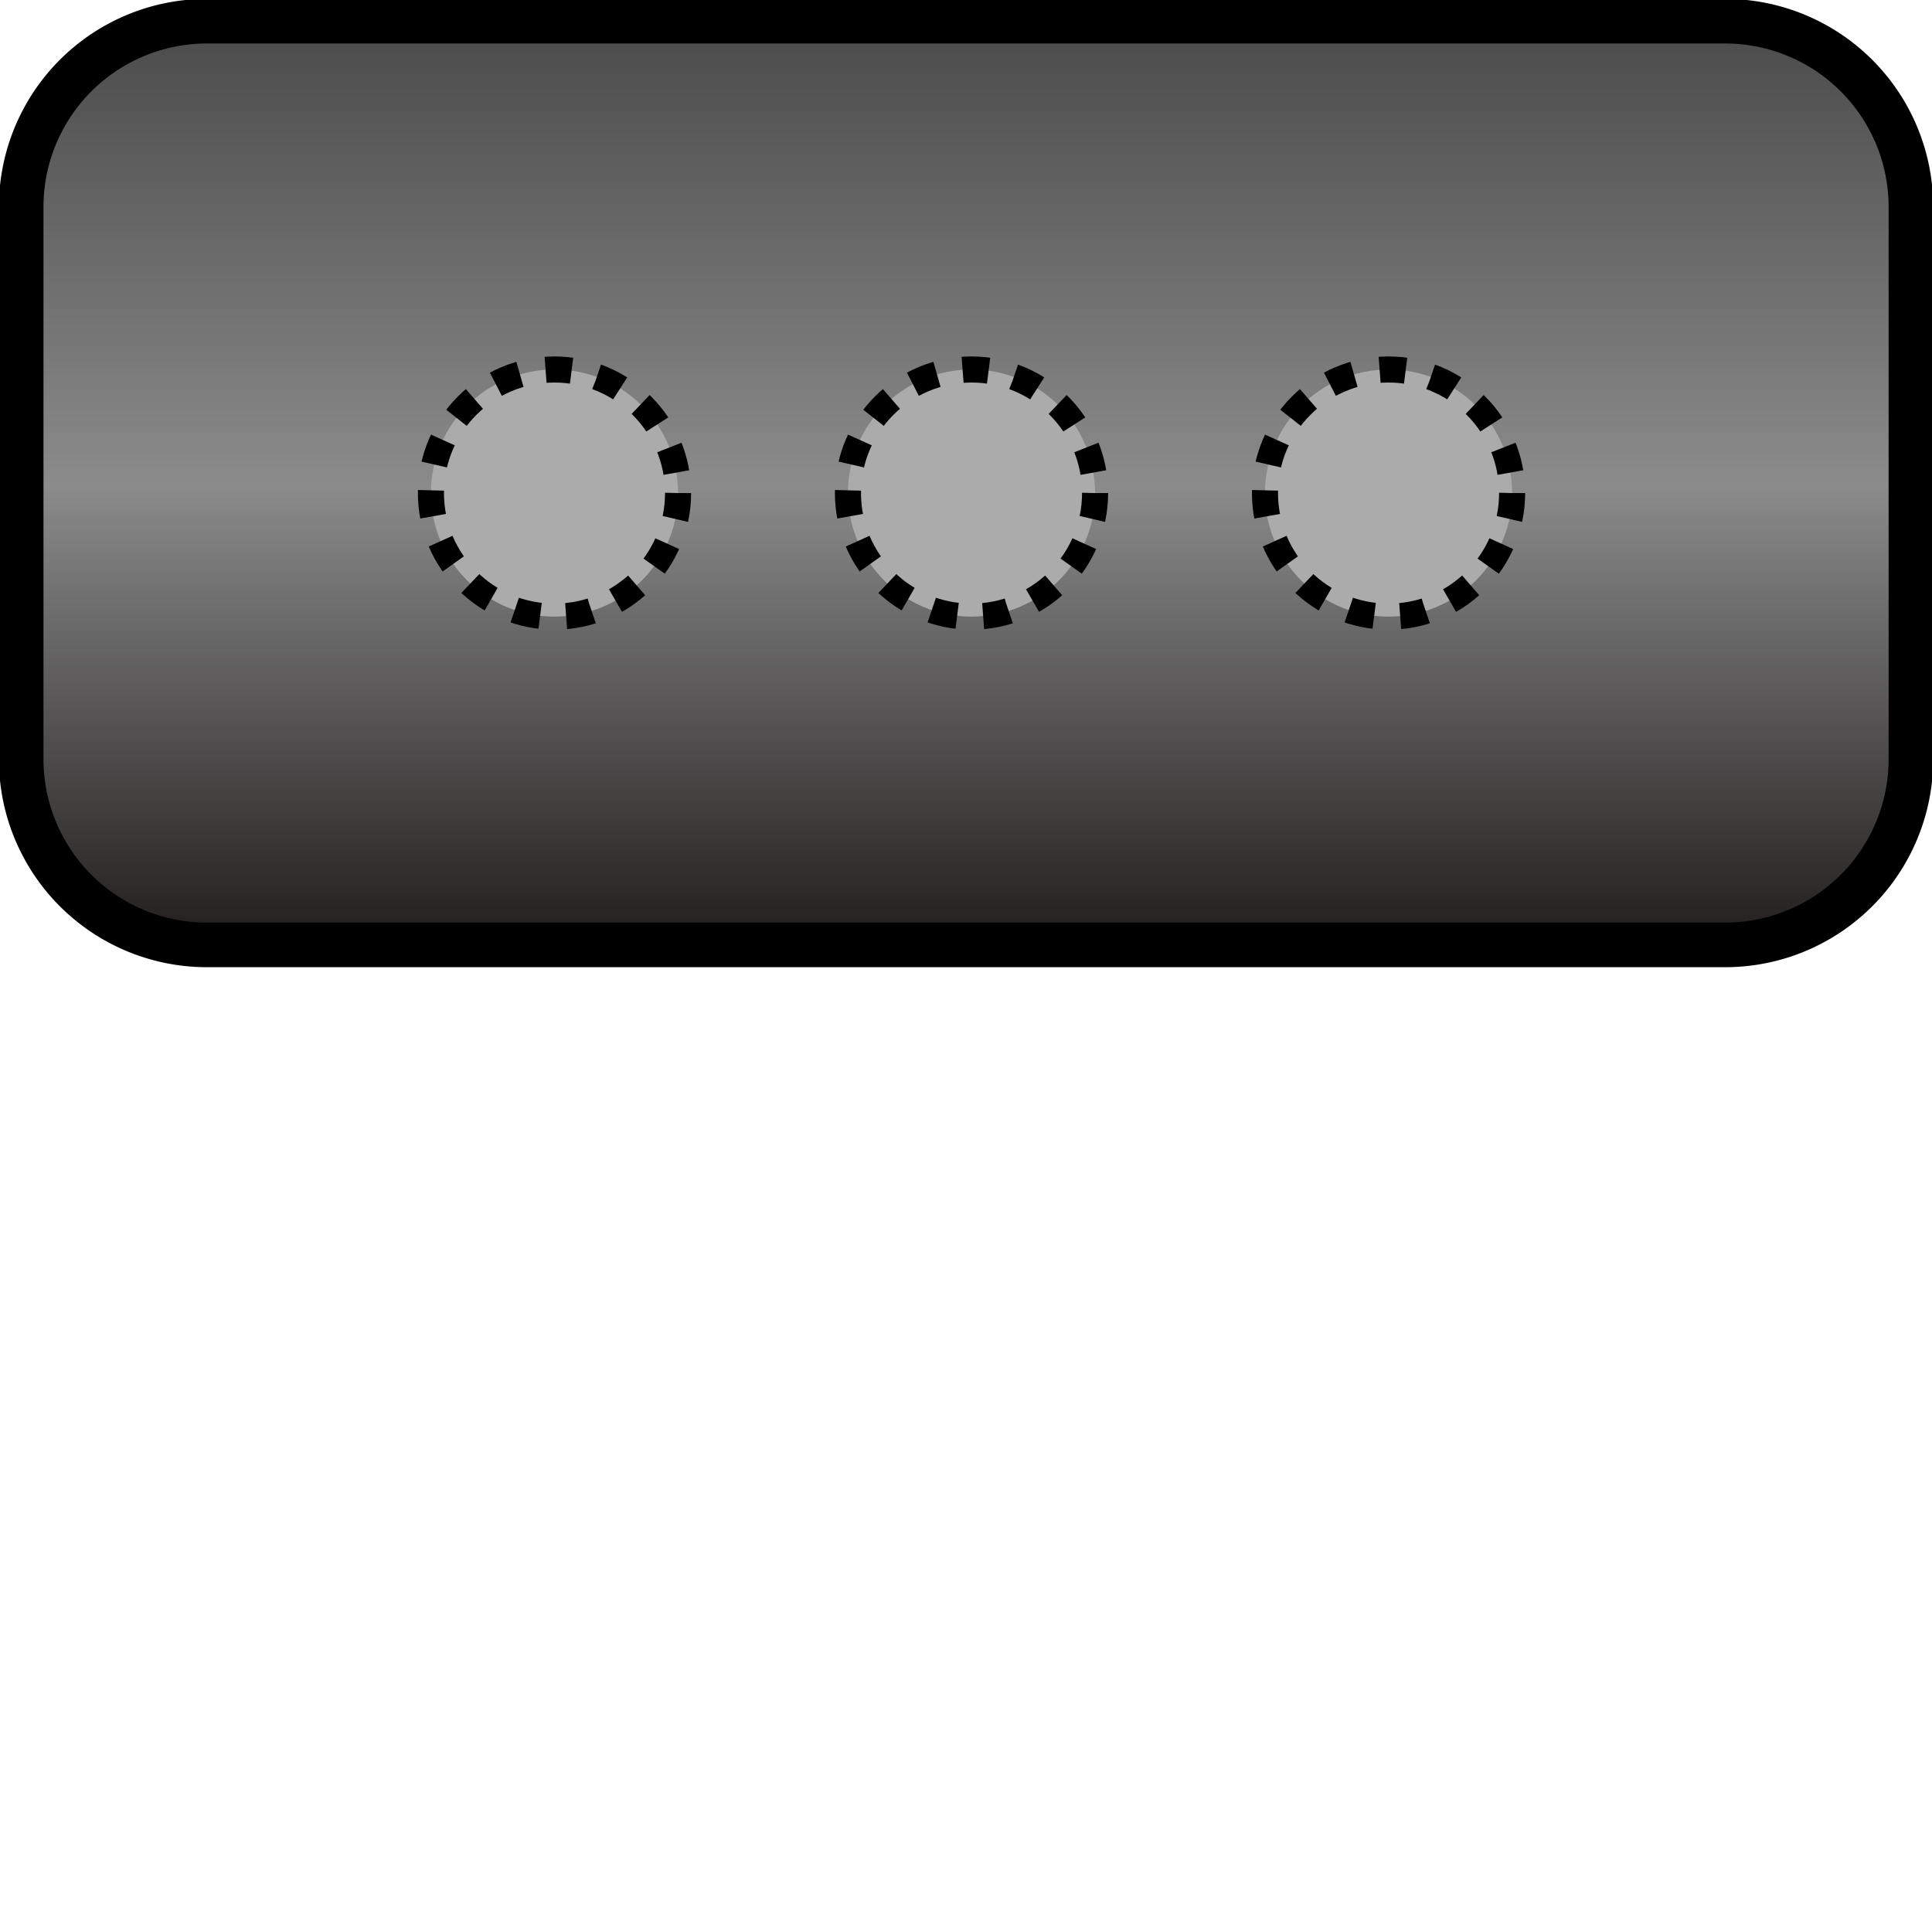 <?xml version="1.0" encoding="UTF-8" standalone="no"?>
<!-- Created with Inkscape (http://www.inkscape.org/) -->

<svg
   width="520"
   height="520"
   viewBox="0 0 520 520"
   version="1.1"
   id="svg5"
   inkscape:version="1.1.2 (0a00cf5339, 2022-02-04)"
   sodipodi:docname="base-cargo-extension.svg"
   inkscape:export-filename="/home/maxi/Programmieren/Games/CrazyRocket/crazy-rocket-client/public/images/game/base-cargo-extension.png"
   inkscape:export-xdpi="558.6543"
   inkscape:export-ydpi="558.6543"
   xmlns:inkscape="http://www.inkscape.org/namespaces/inkscape"
   xmlns:sodipodi="http://sodipodi.sourceforge.net/DTD/sodipodi-0.dtd"
   xmlns:xlink="http://www.w3.org/1999/xlink"
   xmlns="http://www.w3.org/2000/svg"
   xmlns:svg="http://www.w3.org/2000/svg">
  <sodipodi:namedview
     id="namedview7"
     pagecolor="#ffffff"
     bordercolor="#666666"
     borderopacity="1.0"
     inkscape:pageshadow="2"
     inkscape:pageopacity="0.0"
     inkscape:pagecheckerboard="0"
     inkscape:document-units="px"
     showgrid="false"
     inkscape:zoom="0.99298785"
     inkscape:cx="158.61221"
     inkscape:cy="223.56769"
     inkscape:window-width="1920"
     inkscape:window-height="1011"
     inkscape:window-x="0"
     inkscape:window-y="32"
     inkscape:window-maximized="0"
     inkscape:current-layer="layer1" />
  <defs
     id="defs2">
    <inkscape:path-effect
       effect="fillet_chamfer"
       id="path-effect1092"
       is_visible="true"
       lpeversion="1"
       satellites_param="F,0,0,1,0,20,0,1 @ F,0,0,1,0,20,0,1 @ F,0,0,1,0,20,0,1 @ F,0,0,1,0,20,0,1"
       unit="px"
       method="auto"
       mode="F"
       radius="20"
       chamfer_steps="1"
       flexible="false"
       use_knot_distance="true"
       apply_no_radius="true"
       apply_with_radius="true"
       only_selected="false"
       hide_knots="false" />
    <linearGradient
       inkscape:collect="always"
       id="linearGradient964">
      <stop
         style="stop-color:#211d1d;stop-opacity:1"
         offset="0"
         id="stop960" />
      <stop
         style="stop-color:#8b8b8b;stop-opacity:1"
         offset="0.497"
         id="stop4243" />
      <stop
         style="stop-color:#4a4a4a;stop-opacity:1"
         offset="1"
         id="stop962" />
    </linearGradient>
    <inkscape:path-effect
       effect="fillet_chamfer"
       id="path-effect928"
       is_visible="true"
       lpeversion="1"
       satellites_param="F,0,0,1,0,50,0,1 @ F,0,0,1,0,50,0,1 @ F,0,0,1,0,50,0,1 @ F,0,0,1,0,50,0,1"
       unit="px"
       method="auto"
       mode="F"
       radius="50"
       chamfer_steps="1"
       flexible="false"
       use_knot_distance="true"
       apply_no_radius="true"
       apply_with_radius="true"
       only_selected="false"
       hide_knots="false" />
    <linearGradient
       inkscape:collect="always"
       xlink:href="#linearGradient964"
       id="linearGradient966"
       x1="7.258"
       y1="252.584"
       x2="7.258"
       y2="7.258"
       gradientUnits="userSpaceOnUse"
       gradientTransform="matrix(1.006,0,0,1.013,-1.6,-1.652)" />
  </defs>
  <g
     inkscape:label="Ebene 1"
     inkscape:groupmode="layer"
     id="layer1">
    <path
       style="fill:url(#linearGradient966);fill-opacity:1;stroke:#000000;stroke-width:12;stroke-linejoin:round;stroke-miterlimit:4;stroke-dasharray:none;stroke-opacity:1"
       id="rect846"
       width="508.621"
       height="248.621"
       x="5.703"
       y="5.703"
       inkscape:path-effect="#path-effect928"
       d="M 55.703,5.703 H 464.324 a 50,50 45 0 1 50,50 V 204.324 a 50,50 135 0 1 -50,50 H 55.703 a 50,50 45 0 1 -50,-50 V 55.703 a 50,50 135 0 1 50,-50 z"
       sodipodi:type="rect"
       inkscape:export-filename="/home/maxi/Programmieren/Games/CrazyRocket/crazy-rocket-client/public/images/game/base-cargo-extension.png"
       inkscape:export-xdpi="96"
       inkscape:export-ydpi="96" />
    <ellipse
       style="fill:#ababab;fill-opacity:1;stroke:#000000;stroke-width:7.015;stroke-linejoin:round;stroke-miterlimit:4;stroke-dasharray:7.015, 7.015;stroke-dashoffset:0;stroke-opacity:1"
       id="circle7131"
       cx="149.243"
       cy="132.708"
       inkscape:export-filename="/home/maxi/Programmieren/Games/CrazyRocket/crazy-rocket-client/public/images/game/base-cargo-extension.png"
       inkscape:export-xdpi="96"
       inkscape:export-ydpi="96"
       rx="33.259"
       ry="33.259" />
    <ellipse
       style="fill:#ababab;fill-opacity:1;stroke:#000000;stroke-width:7.015;stroke-linejoin:round;stroke-miterlimit:4;stroke-dasharray:7.015, 7.015;stroke-dashoffset:0;stroke-opacity:1"
       id="circle7135"
       cx="261.486"
       cy="132.708"
       inkscape:export-filename="/home/maxi/Programmieren/Games/CrazyRocket/crazy-rocket-client/public/images/game/base-cargo-extension.png"
       inkscape:export-xdpi="96"
       inkscape:export-ydpi="96"
       rx="33.259"
       ry="33.259" />
    <ellipse
       style="fill:#ababab;fill-opacity:1;stroke:#000000;stroke-width:7.015;stroke-linecap:butt;stroke-linejoin:round;stroke-miterlimit:4;stroke-dasharray:7.015, 7.015;stroke-dashoffset:0;stroke-opacity:1"
       id="circle7137"
       cx="373.73"
       cy="132.708"
       inkscape:export-filename="/home/maxi/Programmieren/Games/CrazyRocket/crazy-rocket-client/public/images/game/base-cargo-extension.png"
       inkscape:export-xdpi="96"
       inkscape:export-ydpi="96"
       rx="33.259"
       ry="33.259" />
  </g>
</svg>
